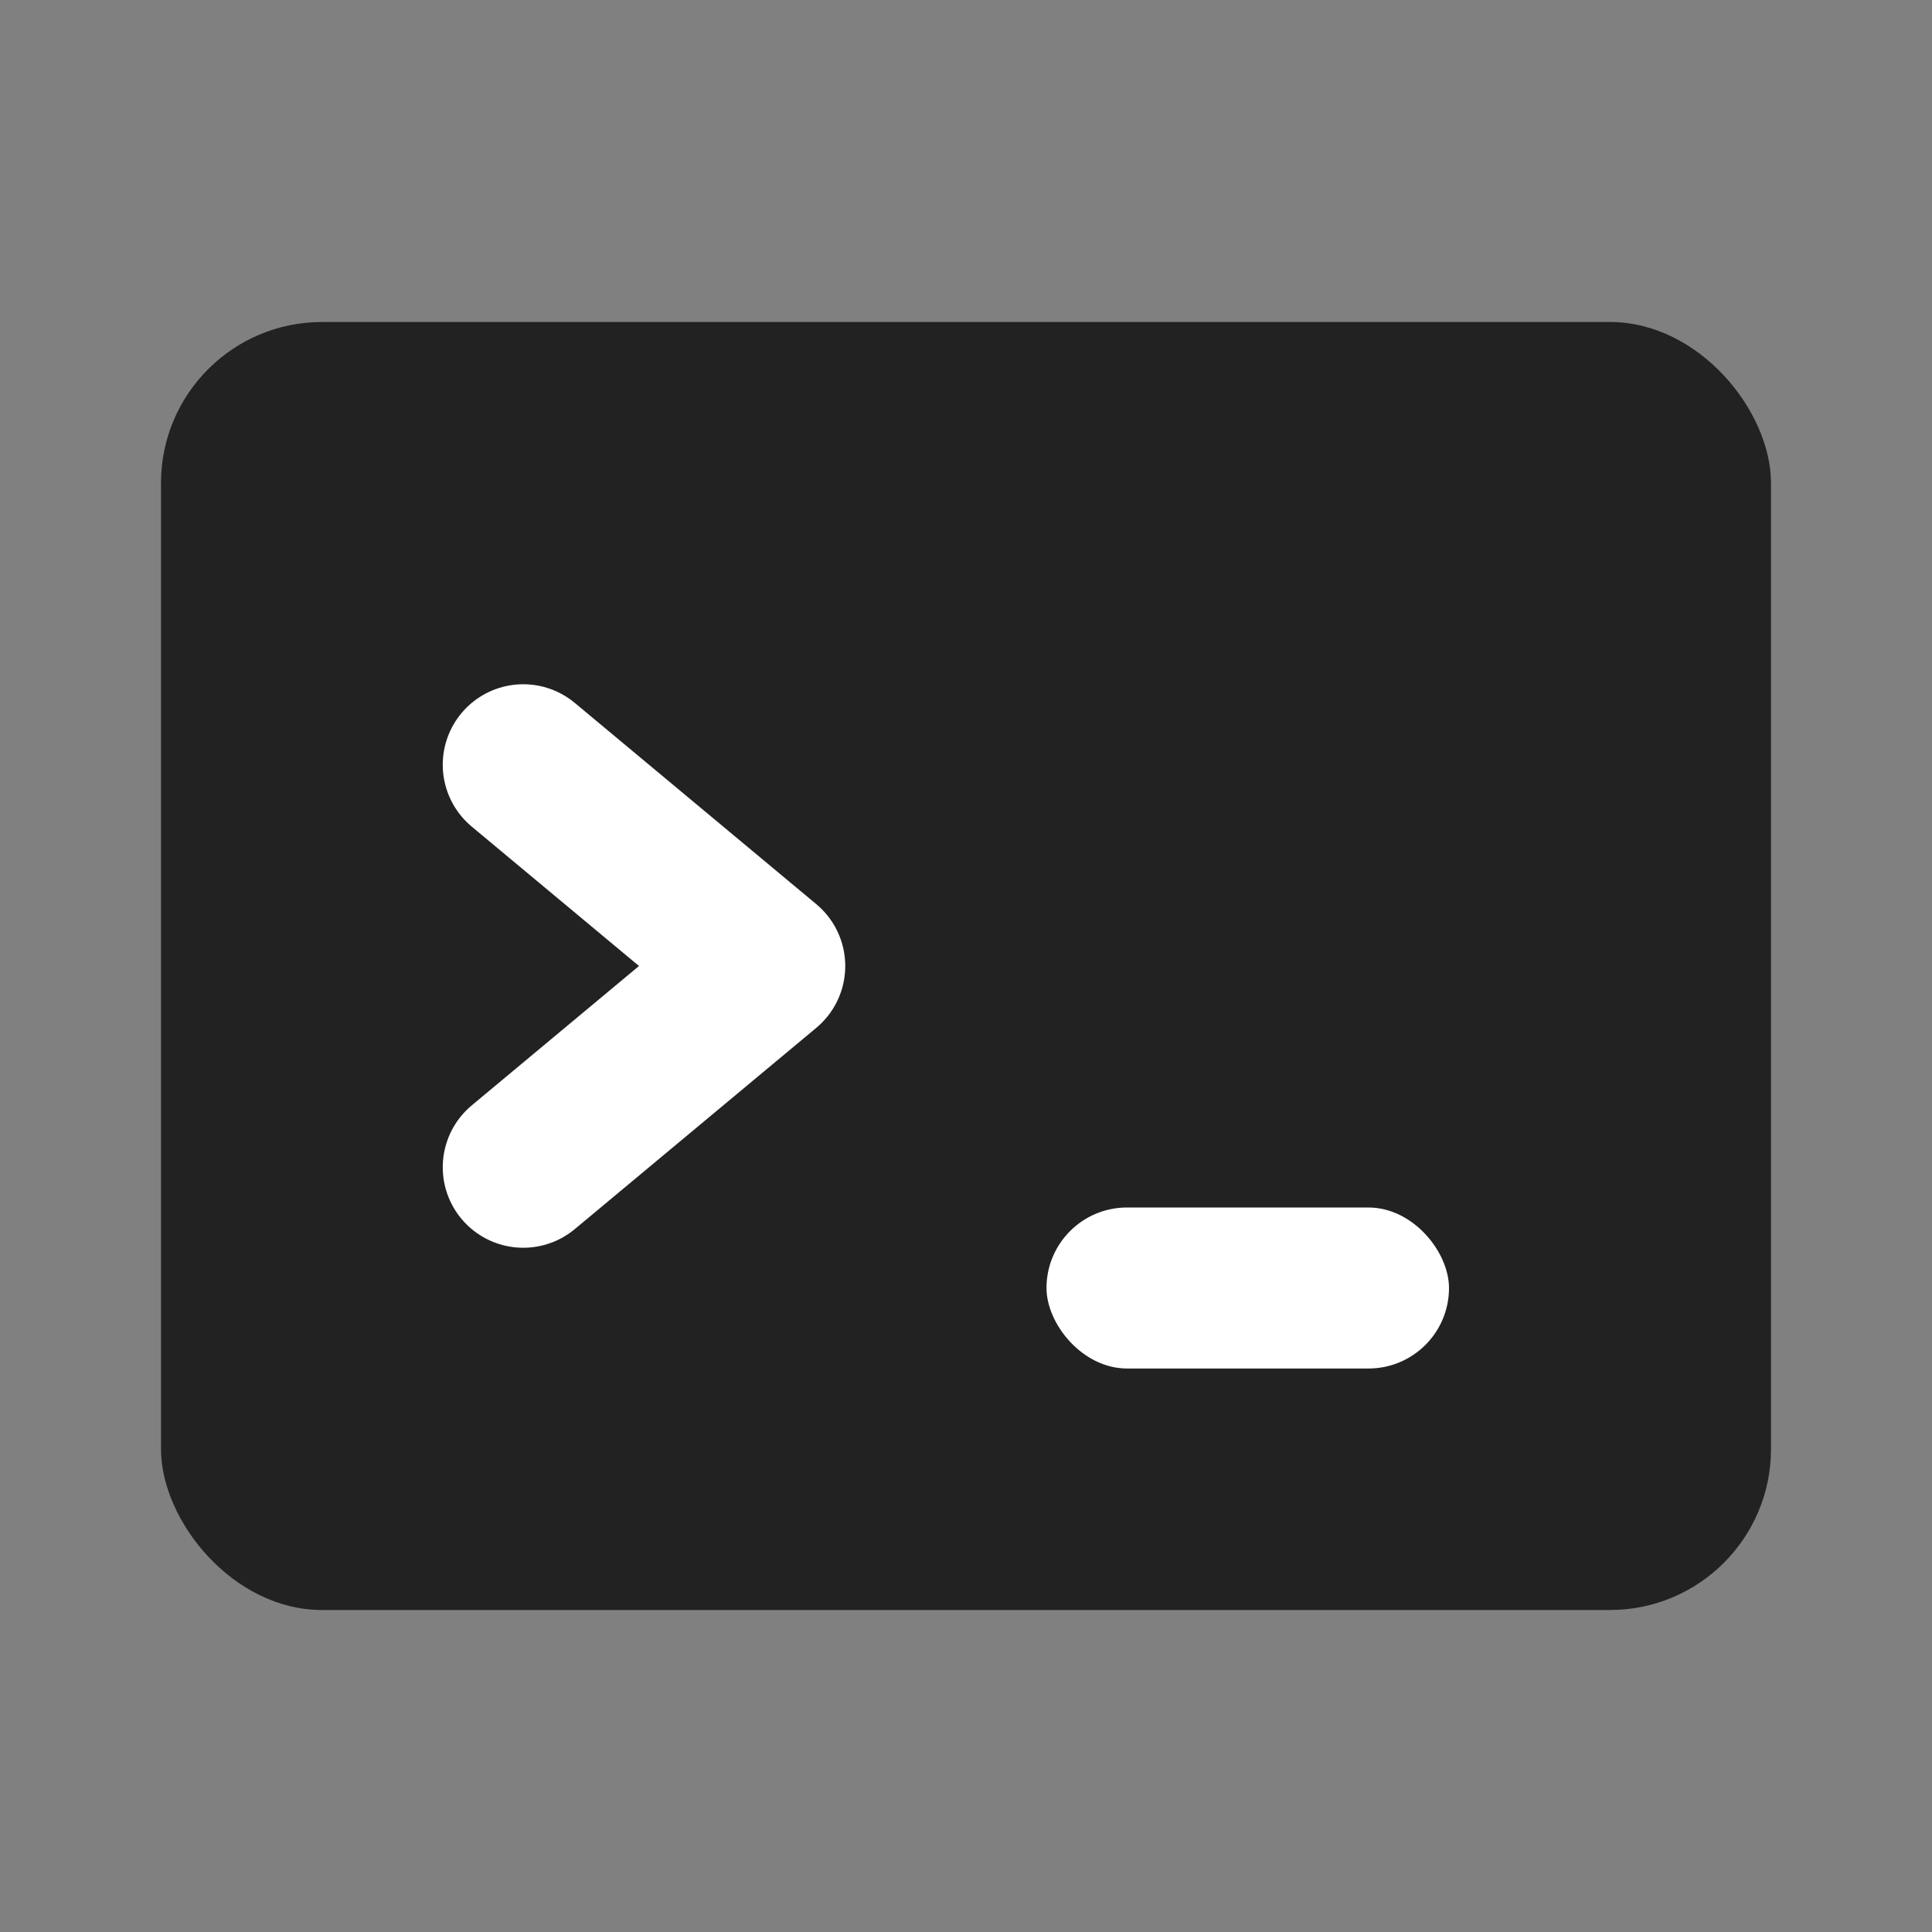 <svg xmlns="http://www.w3.org/2000/svg" width="24" height="24" fill="none" viewBox="0 0 24 24">
  <rect x="0" y="0" width="24" height="24" fill="#808080" stroke="none"/>
  <rect width="20" height="16" x="2" y="4" rx="2" fill="#222"/>
  <path d="M6.5 9.5l3 2.5-3 2.5" stroke="#fff" stroke-width="2" stroke-linecap="round" stroke-linejoin="round"/>
  <rect x="13" y="15" width="5" height="2" rx="1" fill="#fff"/>
</svg>
